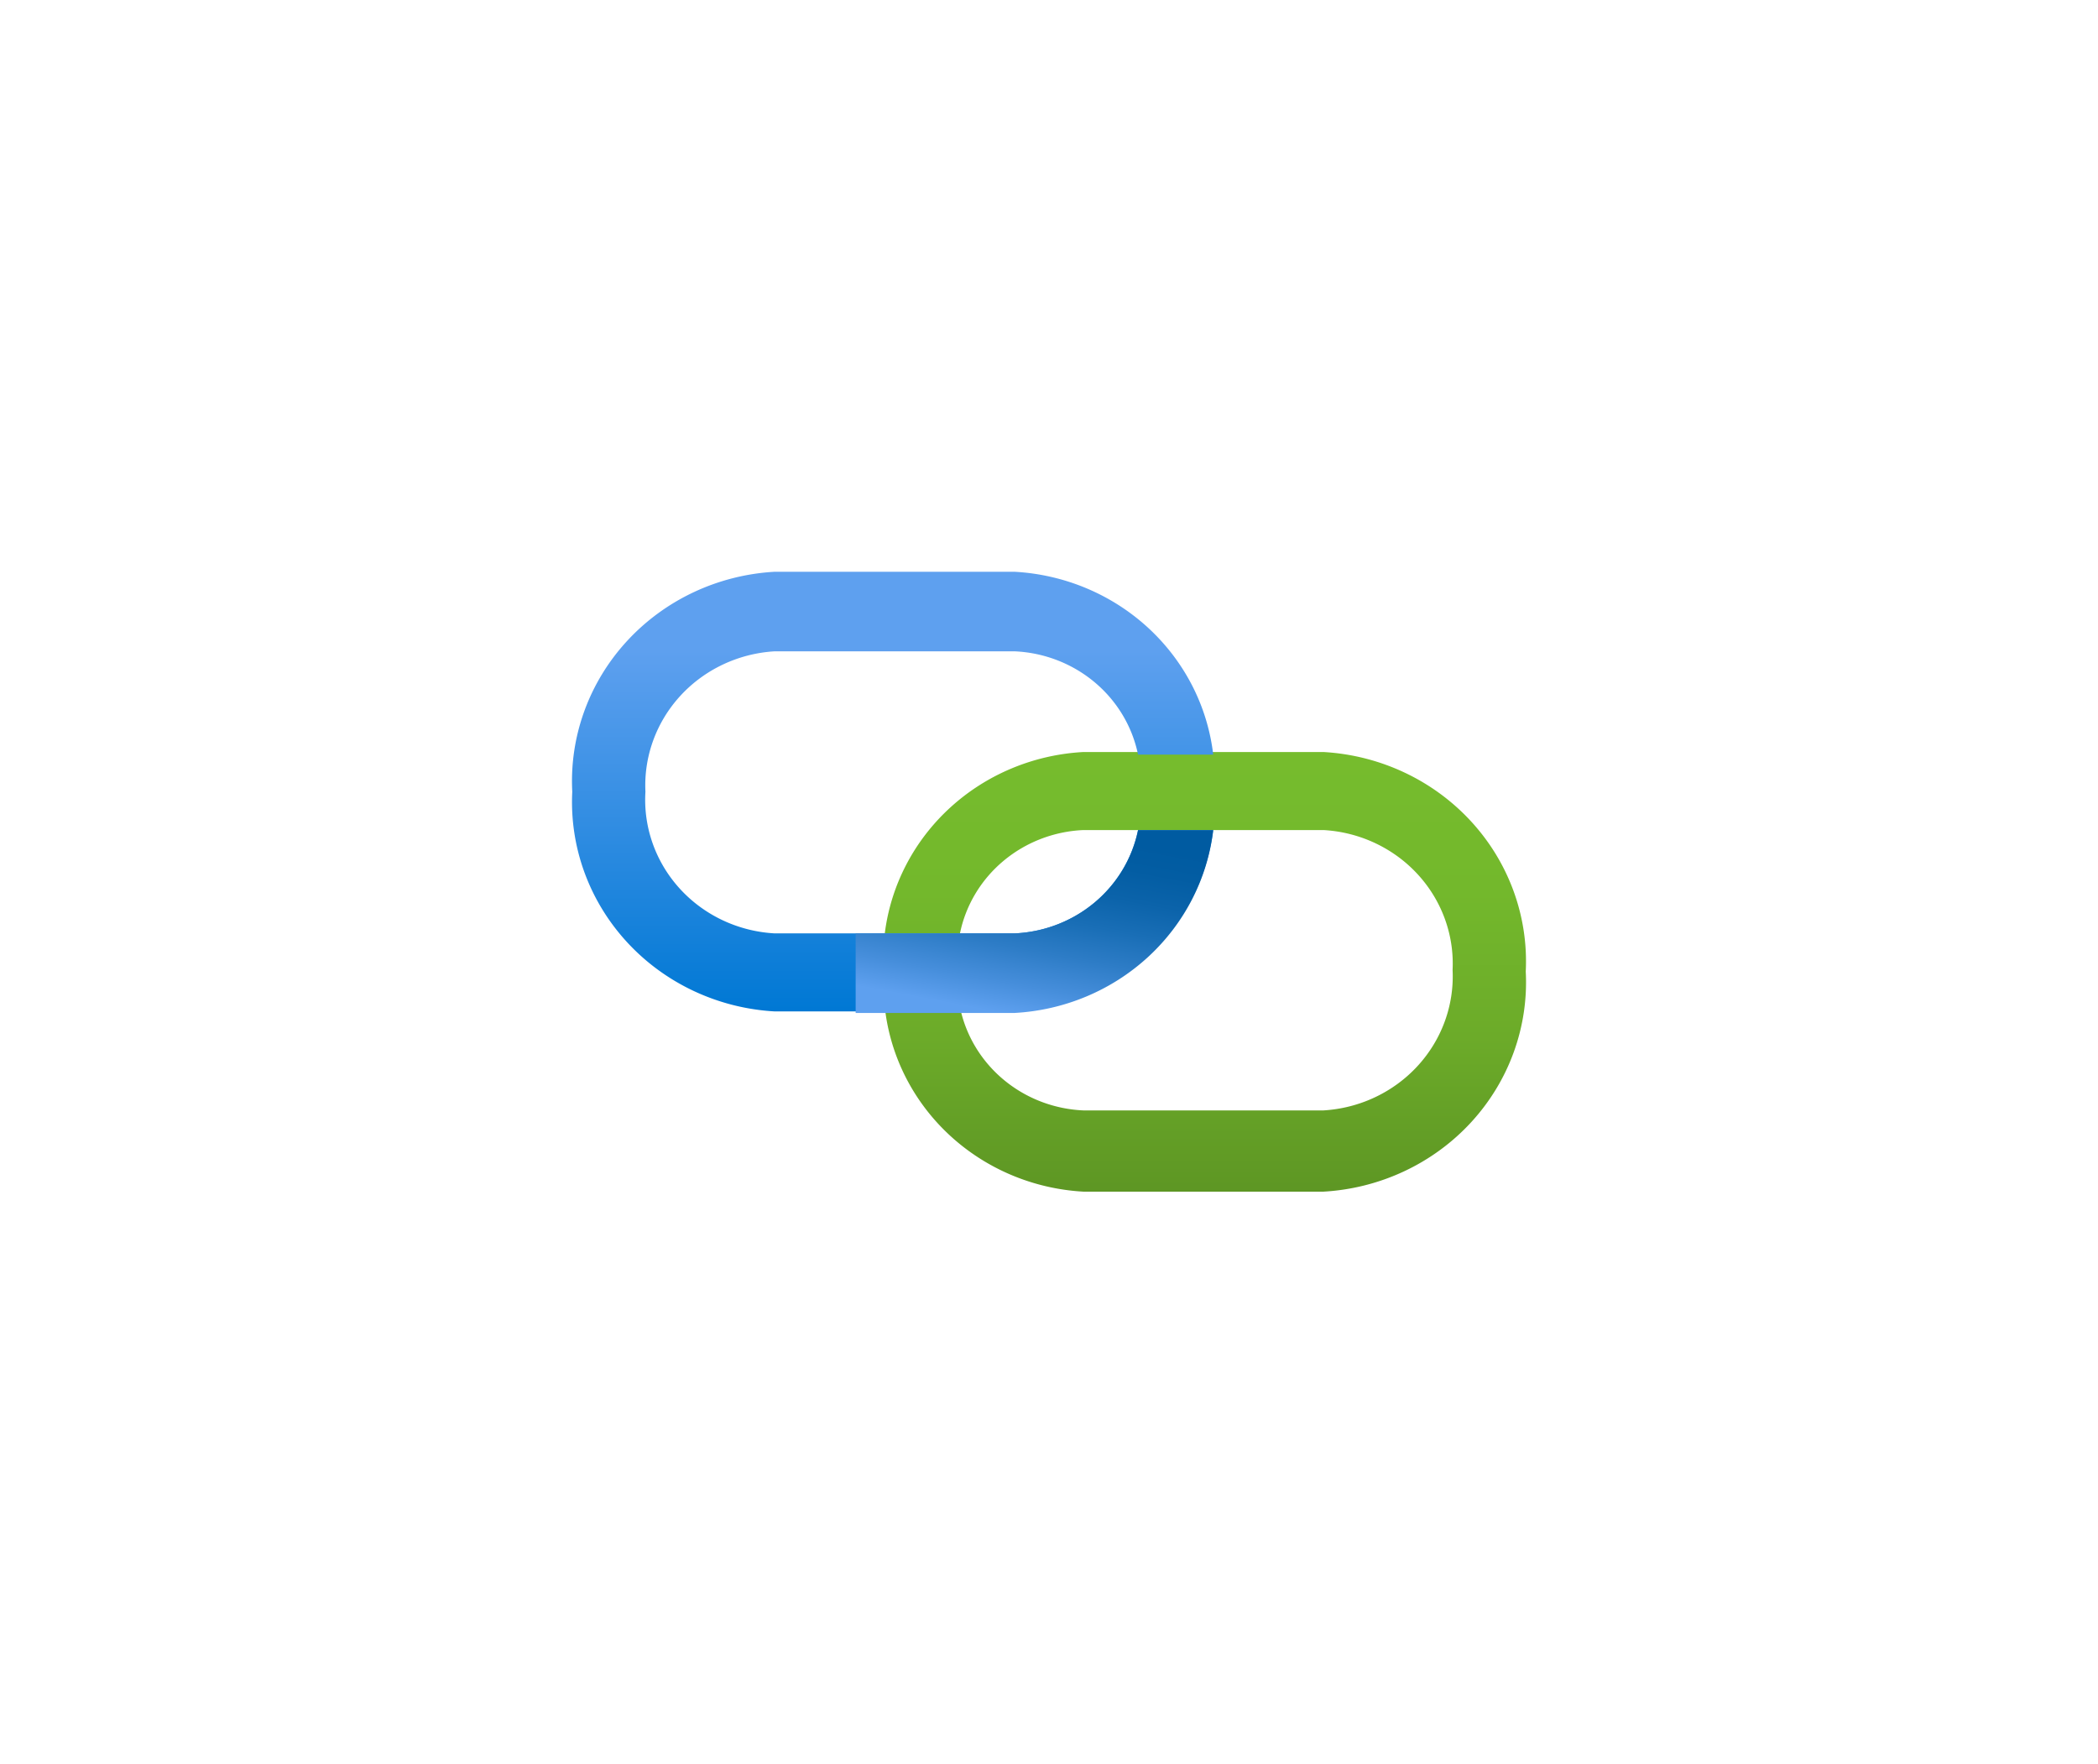 <?xml version="1.0" encoding="UTF-8" standalone="no"?>
<!DOCTYPE svg PUBLIC "-//W3C//DTD SVG 1.1//EN" "http://www.w3.org/Graphics/SVG/1.1/DTD/svg11.dtd">
<!-- Generated by Microsoft Visio, SVG Export Storage Account Shared Access Signature.svg Page-1 -->
<svg xmlns="http://www.w3.org/2000/svg" xmlns:xlink="http://www.w3.org/1999/xlink" xmlns:ev="http://www.w3.org/2001/xml-events"
		width="1.732in" height="1.456in" viewBox="0 0 124.726 104.866" xml:space="preserve" color-interpolation-filters="sRGB"
		class="st4">
	<style type="text/css">
	<![CDATA[
		.st1 {fill:url(#grad0-6);stroke:none;stroke-linecap:butt;stroke-width:34}
		.st2 {fill:url(#grad0-10);stroke:none;stroke-linecap:butt;stroke-width:34}
		.st3 {fill:url(#grad0-14);stroke:none;stroke-linecap:butt;stroke-width:34}
		.st4 {fill:none;fill-rule:evenodd;font-size:12px;overflow:visible;stroke-linecap:square;stroke-miterlimit:3}
	]]>
	</style>

	<defs id="Patterns_And_Gradients">
		<linearGradient id="grad0-6" x1="0" y1="0" x2="1" y2="0" gradientTransform="rotate(-90 0.5 0.5)">
			<stop offset="0" stop-color="#5e9624" stop-opacity="1"/>
			<stop offset="0.01" stop-color="#5e9724" stop-opacity="1"/>
			<stop offset="0.35" stop-color="#6cab29" stop-opacity="1"/>
			<stop offset="0.68" stop-color="#73b82c" stop-opacity="1"/>
			<stop offset="1" stop-color="#76bc2d" stop-opacity="1"/>
		</linearGradient>
		<linearGradient id="grad0-10" x1="0" y1="0" x2="1" y2="0" gradientTransform="rotate(-90 0.5 0.5)">
			<stop offset="0" stop-color="#0078d4" stop-opacity="1"/>
			<stop offset="0.82" stop-color="#5ea0ef" stop-opacity="1"/>
		</linearGradient>
		<linearGradient id="grad0-14" x1="0" y1="0" x2="1" y2="0" gradientTransform="rotate(110.188 0.5 0.5)">
			<stop offset="0" stop-color="#005ba1" stop-opacity="1"/>
			<stop offset="0.14" stop-color="#035da3" stop-opacity="1"/>
			<stop offset="0.3" stop-color="#0b63aa" stop-opacity="1"/>
			<stop offset="0.47" stop-color="#196eb6" stop-opacity="1"/>
			<stop offset="0.65" stop-color="#2d7cc6" stop-opacity="1"/>
			<stop offset="0.84" stop-color="#468edb" stop-opacity="1"/>
			<stop offset="1" stop-color="#5ea0ef" stop-opacity="1"/>
		</linearGradient>
	</defs>
	<g>
		<title>Page-1</title>
		<g id="group19640-1" transform="translate(34.017,-34.016)">
			<title>Storage Account Shared Access Signature.19640</title>
			<g id="group19641-2">
				<title>Icon-web-48</title>
				<g id="shape19642-3" transform="translate(18.583,1.98952E-13)">
					<title>Sheet.19642</title>
					<path d="M26.08 78.73 L11.81 78.73 A12.598 12.284 -180 0 0 0 89.51 L4.47 89.51 A7.843 7.646 0 0 1 11.81
								 83.37 L26.08 83.37 A8.157 7.954 0 0 1 33.76 91.69 A8.189 7.984 0 0 1 26.08 100.04 L11.81
								 100.04 A7.843 7.646 0 0 1 4.47 93.9 L0 93.9 A12.598 12.284 -180 0 0 11.81 104.87 L26.08 104.87
								 A12.787 12.468 -180 0 0 38.11 91.78 A12.787 12.468 -180 0 0 26.08 78.73 Z" class="st1"/>
				</g>
				<g id="shape19643-7" transform="translate(0,-10.717)">
					<title>Sheet.19643</title>
					<path d="M26.3 100.23 L12.03 100.23 A8.157 7.954 0 0 1 4.35 91.81 A8.189 7.984 0 0 1 12.03 83.46 L26.3
								 83.46 A7.843 7.646 0 0 1 33.64 89.6 L38.11 89.6 A12.598 12.284 -180 0 0 26.3 78.73 L12.03
								 78.73 A12.787 12.468 -180 0 0 0 91.81 A12.787 12.468 -180 0 0 12.03 104.87 L26.3 104.87 A12.598
								 12.284 -180 0 0 38.11 94.09 L33.64 94.09 A7.843 7.646 0 0 1 26.3 100.23 Z" class="st2"/>
				</g>
				<g id="shape19644-11" transform="translate(16.85,-10.625)">
					<title>Sheet.19644</title>
					<path d="M9.45 100.14 L0 100.14 L0 104.87 L9.45 104.87 A12.598 12.284 -180 0 0 21.26 94 L16.79 94 A7.843
								 7.646 0 0 1 9.45 100.14 Z" class="st3"/>
				</g>
			</g>
		</g>
	</g>
</svg>
